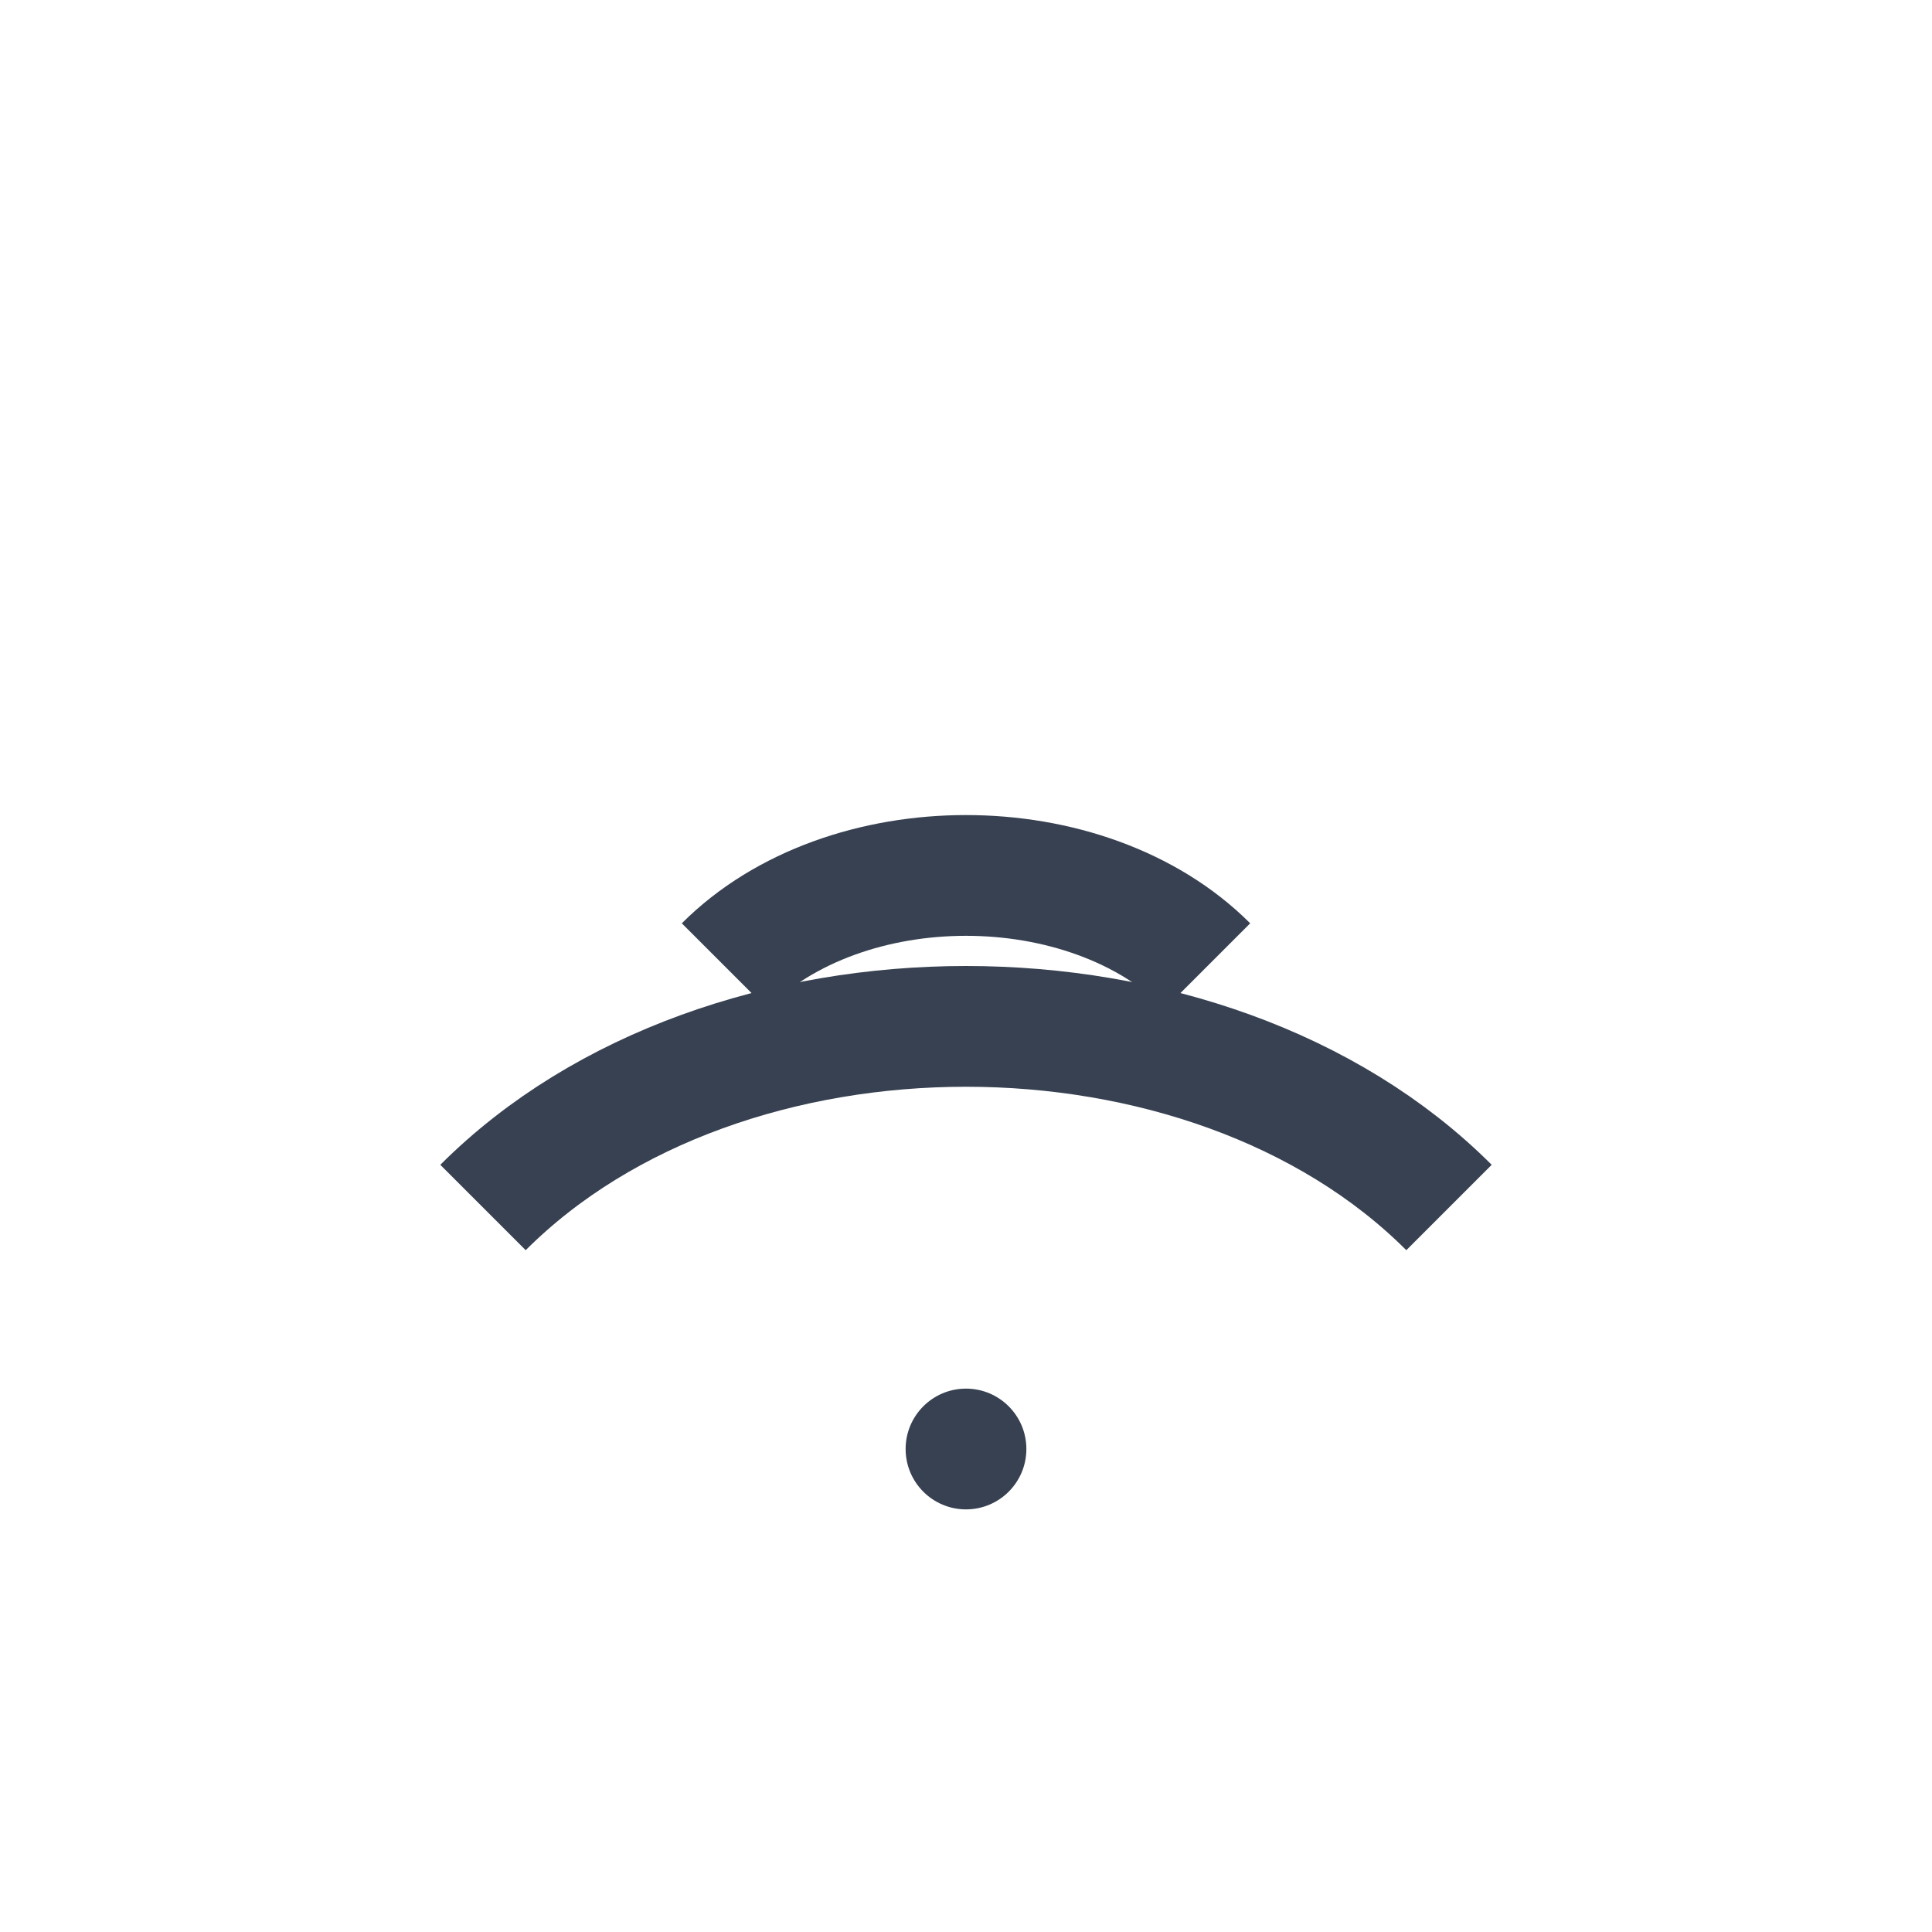 <svg width="32" height="32" viewBox="0 0 32 32" fill="none" xmlns="http://www.w3.org/2000/svg">
    <path d="M8 20c4-4 12-4 16 0" stroke="#374151" stroke-width="2" fill="none"/>
    <path d="M12 16c2-2 6-2 8 0" stroke="#374151" stroke-width="2" fill="none"/>
    <circle cx="16" cy="24" r="1" fill="#374151"/>
  </svg>